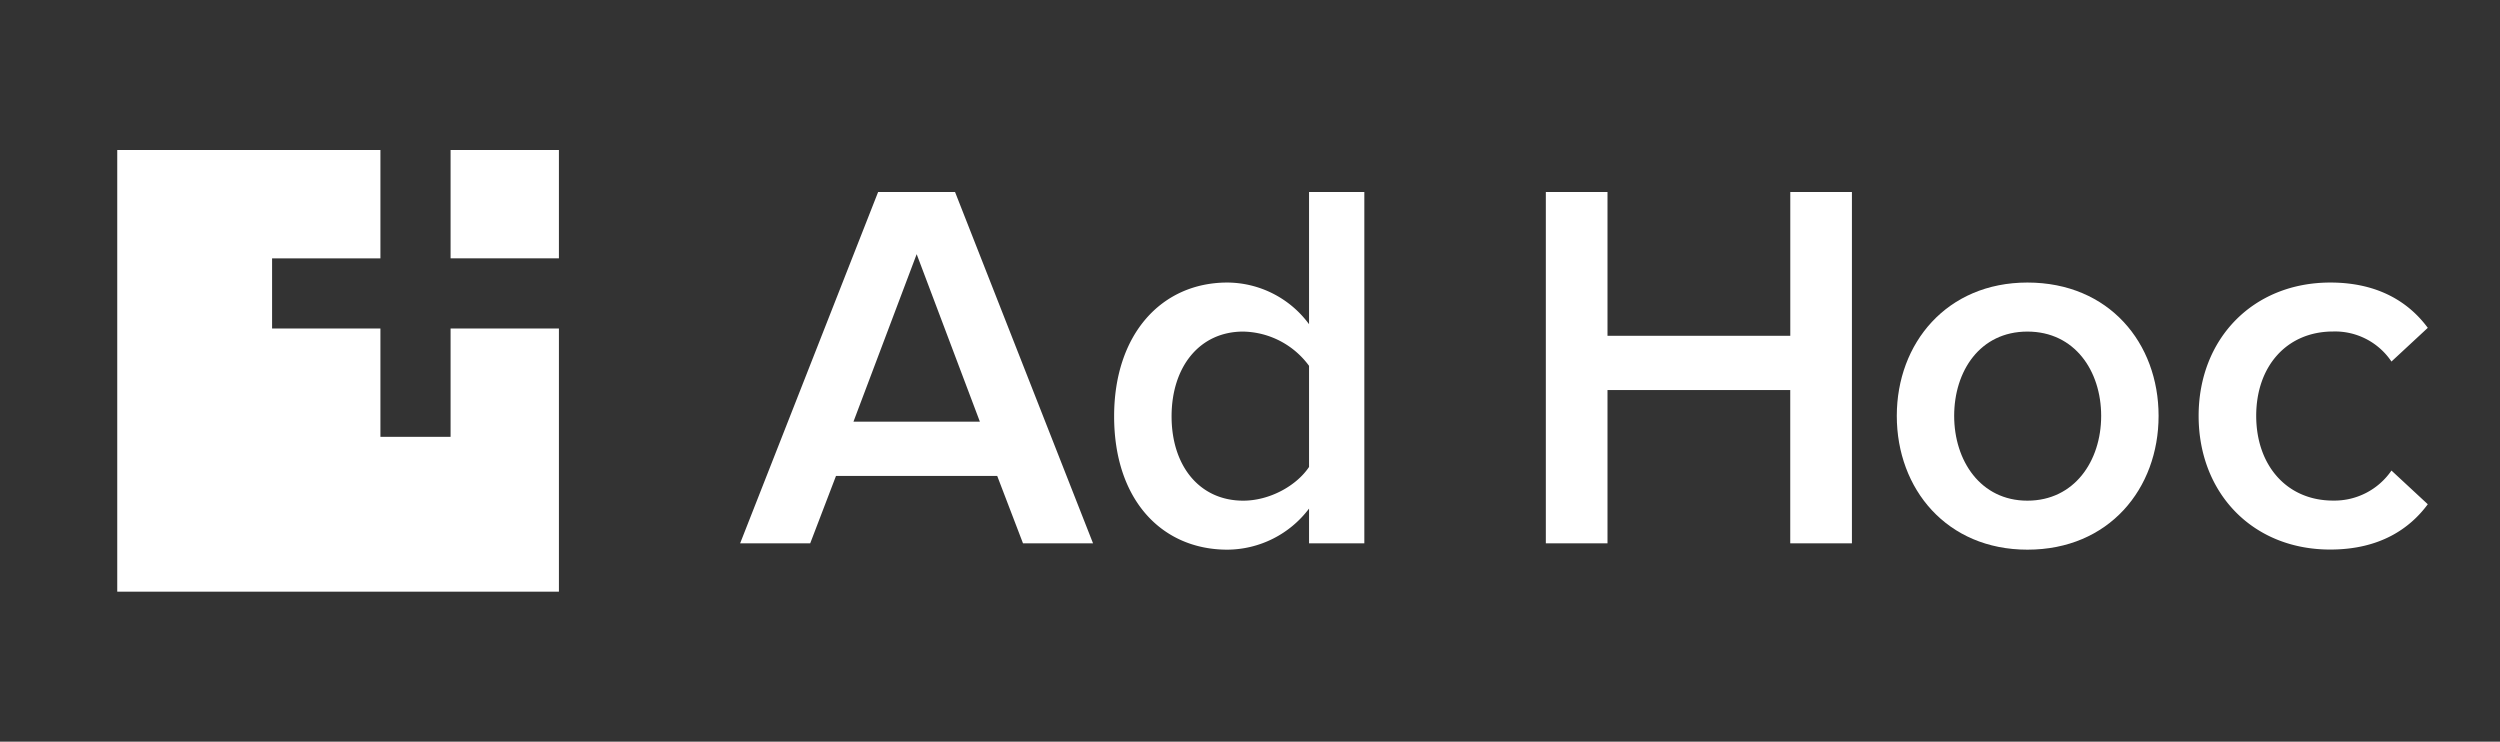 <svg id="Layer_1" data-name="Layer 1" xmlns="http://www.w3.org/2000/svg" viewBox="0 0 600 178"><rect x="0" y="0" width="600" height="178" fill="#333333" stroke="none"/><defs><style>.cls-1{fill:#fff;}</style></defs><title>full-logo</title><path class="cls-1" d="M245.52,130.4l-6.19-16.18H200.64l-6.19,16.18H177.63l33.12-84.32h18.46l33.12,84.32H245.52ZM220,61l-15.17,40.2h30.34Z"/><path class="cls-1" d="M314.17,130.4v-8.34a24.73,24.73,0,0,1-19.6,9.86c-15.68,0-27.18-11.88-27.18-32,0-19.72,11.38-32.11,27.18-32.11a24.5,24.5,0,0,1,19.6,10V46.08h13.27V130.4H314.17Zm0-18.33V87.8a20.06,20.06,0,0,0-15.8-8.22c-10.49,0-17.19,8.47-17.19,20.35s6.7,20.23,17.19,20.23C304.69,120.16,311.13,116.62,314.17,112.07Z"/><path class="cls-1" d="M429.66,130.4V93.61H385.8V130.4H371V46.08H385.8V80.59h43.87V46.08h14.79V130.4H429.66Z"/><path class="cls-1" d="M455.23,99.81c0-17.45,12-32,31.35-32,19.6,0,31.48,14.54,31.48,32s-11.88,32.11-31.48,32.11C467.24,131.92,455.23,117.38,455.23,99.81Zm49.05,0c0-10.75-6.32-20.23-17.7-20.23S469,89.06,469,99.81s6.32,20.35,17.57,20.35S504.28,110.68,504.28,99.81Z"/><path class="cls-1" d="M527.67,99.81c0-18.46,13-32,31.61-32,11.88,0,19.09,5.06,23.39,10.87l-8.72,8.09a16.3,16.3,0,0,0-14-7.21c-11.13,0-18.46,8.34-18.46,20.23s7.33,20.35,18.46,20.35a16.6,16.6,0,0,0,14-7.21l8.72,8.09c-4.3,5.82-11.5,10.87-23.39,10.87C540.69,131.92,527.67,118.39,527.67,99.81Z"/><rect class="cls-1" x="108.14" y="36" width="26" height="26"/><polygon class="cls-1" points="108.14 104.84 91.3 104.84 91.3 78.84 65.3 78.84 65.3 62.01 91.3 62.01 91.3 36 28.14 36 28.14 142 134.14 142 134.14 78.84 108.14 78.84 108.14 104.84"/></svg>